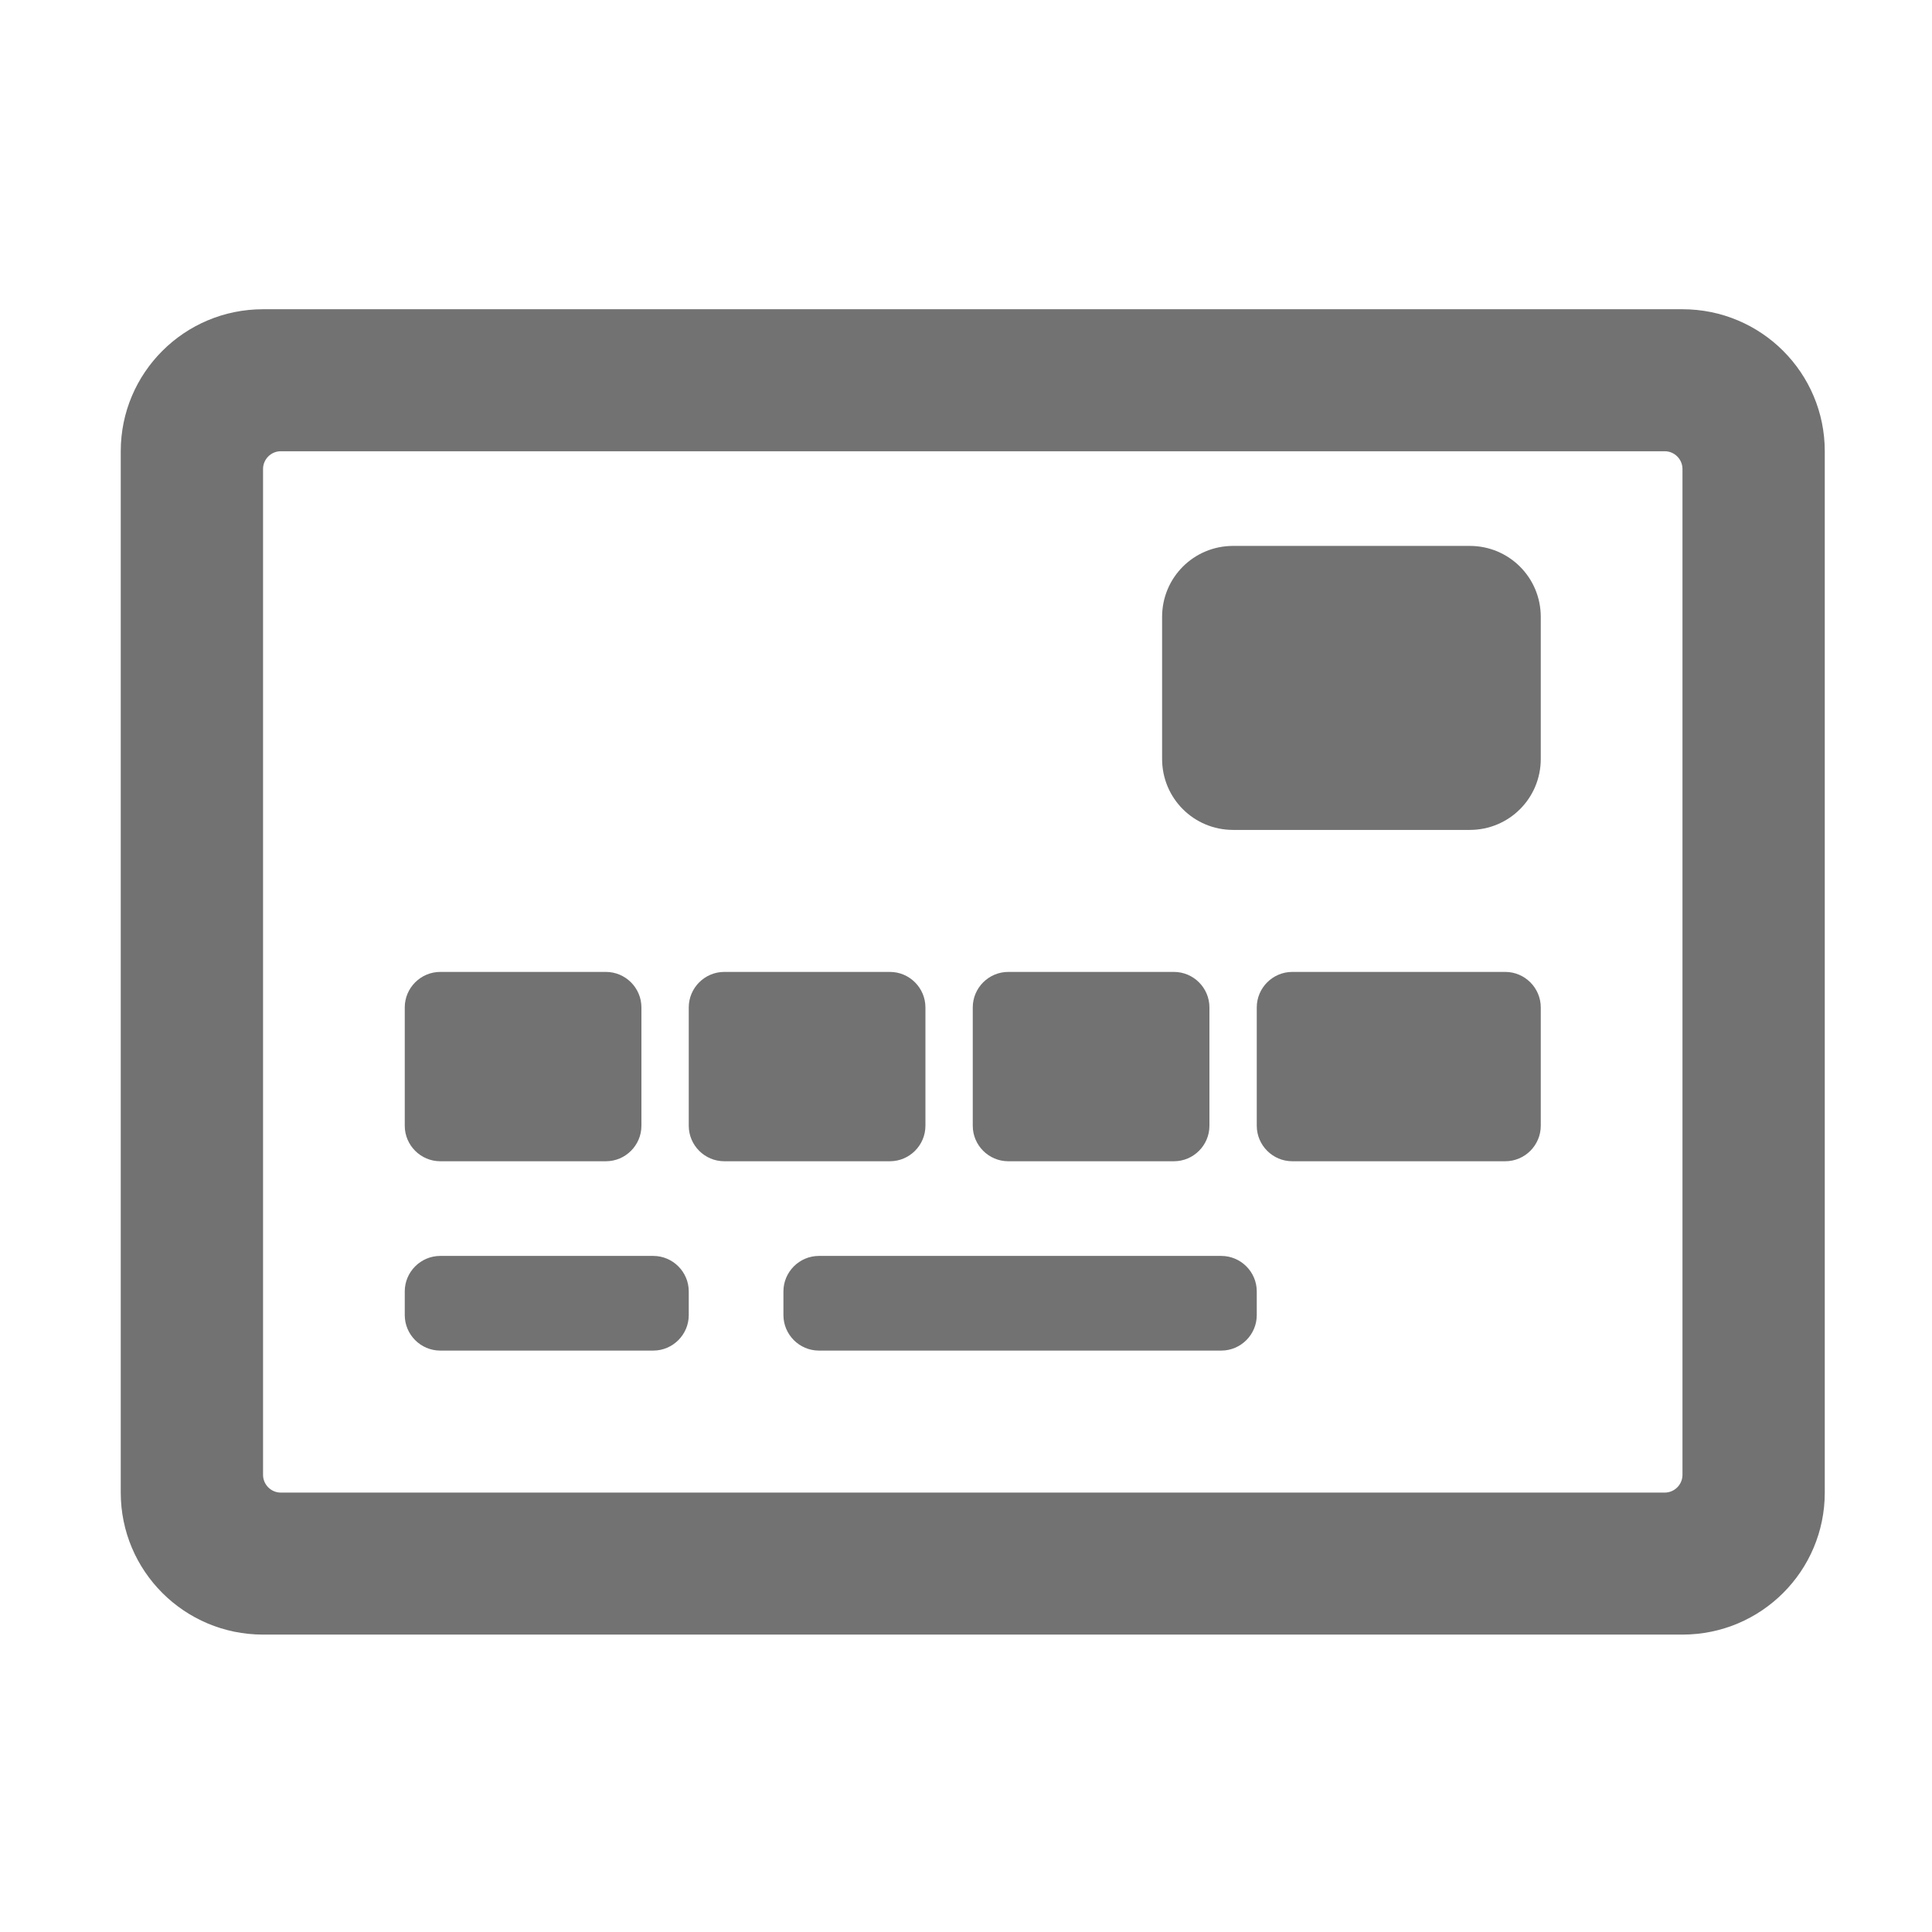 ﻿<?xml version='1.0' encoding='UTF-8'?>
<svg viewBox="-2 -3.554 32 32" xmlns="http://www.w3.org/2000/svg">
  <g transform="matrix(0.049, 0, 0, 0.049, 0, 0)">
    <path d="M527.9, 32L48.1, 32C21.5, 32 0, 53.5 0, 80L0, 432C0, 458.5 21.5, 480 48.1, 480L527.9, 480C554.5, 480 576, 458.5 576, 432L576, 80C576, 53.5 554.5, 32 527.9, 32zM521.9, 432L54.1, 432C50.8, 432 48.1, 429.3 48.1, 426L48.1, 86C48.1, 82.7 50.8, 80 54.1, 80L521.9, 80C525.2, 80 527.9, 82.7 527.9, 86L527.9, 426C527.9, 429.3 525.2, 432 521.9, 432zM192, 364L192, 372C192, 378.6 186.6, 384 180, 384L108, 384C101.4, 384 96, 378.6 96, 372L96, 364C96, 357.4 101.4, 352 108, 352L180, 352C186.6, 352 192, 357.4 192, 364zM384, 364L384, 372C384, 378.6 378.6, 384 372, 384L236, 384C229.4, 384 224, 378.6 224, 372L224, 364C224, 357.4 229.4, 352 236, 352L372, 352C378.6, 352 384, 357.4 384, 364zM260, 320L204, 320C197.4, 320 192, 314.6 192, 308L192, 268C192, 261.4 197.4, 256 204, 256L260, 256C266.6, 256 272, 261.4 272, 268L272, 308C272, 314.6 266.6, 320 260, 320zM288, 308L288, 268C288, 261.4 293.4, 256 300, 256L356, 256C362.6, 256 368, 261.4 368, 268L368, 308C368, 314.6 362.6, 320 356, 320L300, 320C293.4, 320 288, 314.6 288, 308zM96, 308L96, 268C96, 261.4 101.4, 256 108, 256L164, 256C170.6, 256 176, 261.4 176, 268L176, 308C176, 314.6 170.6, 320 164, 320L108, 320C101.4, 320 96, 314.6 96, 308zM480, 268L480, 308C480, 314.6 474.6, 320 468, 320L396, 320C389.4, 320 384, 314.6 384, 308L384, 268C384, 261.4 389.4, 256 396, 256L468, 256C474.6, 256 480, 261.4 480, 268zM480, 136L480, 184C480, 197.3 469.3, 208 456, 208L376, 208C362.7, 208 352, 197.3 352, 184L352, 136C352, 122.7 362.7, 112 376, 112L456, 112C469.3, 112 480, 122.7 480, 136z" fill="#727272" fill-opacity="1" class="Black" />
  </g>
</svg>